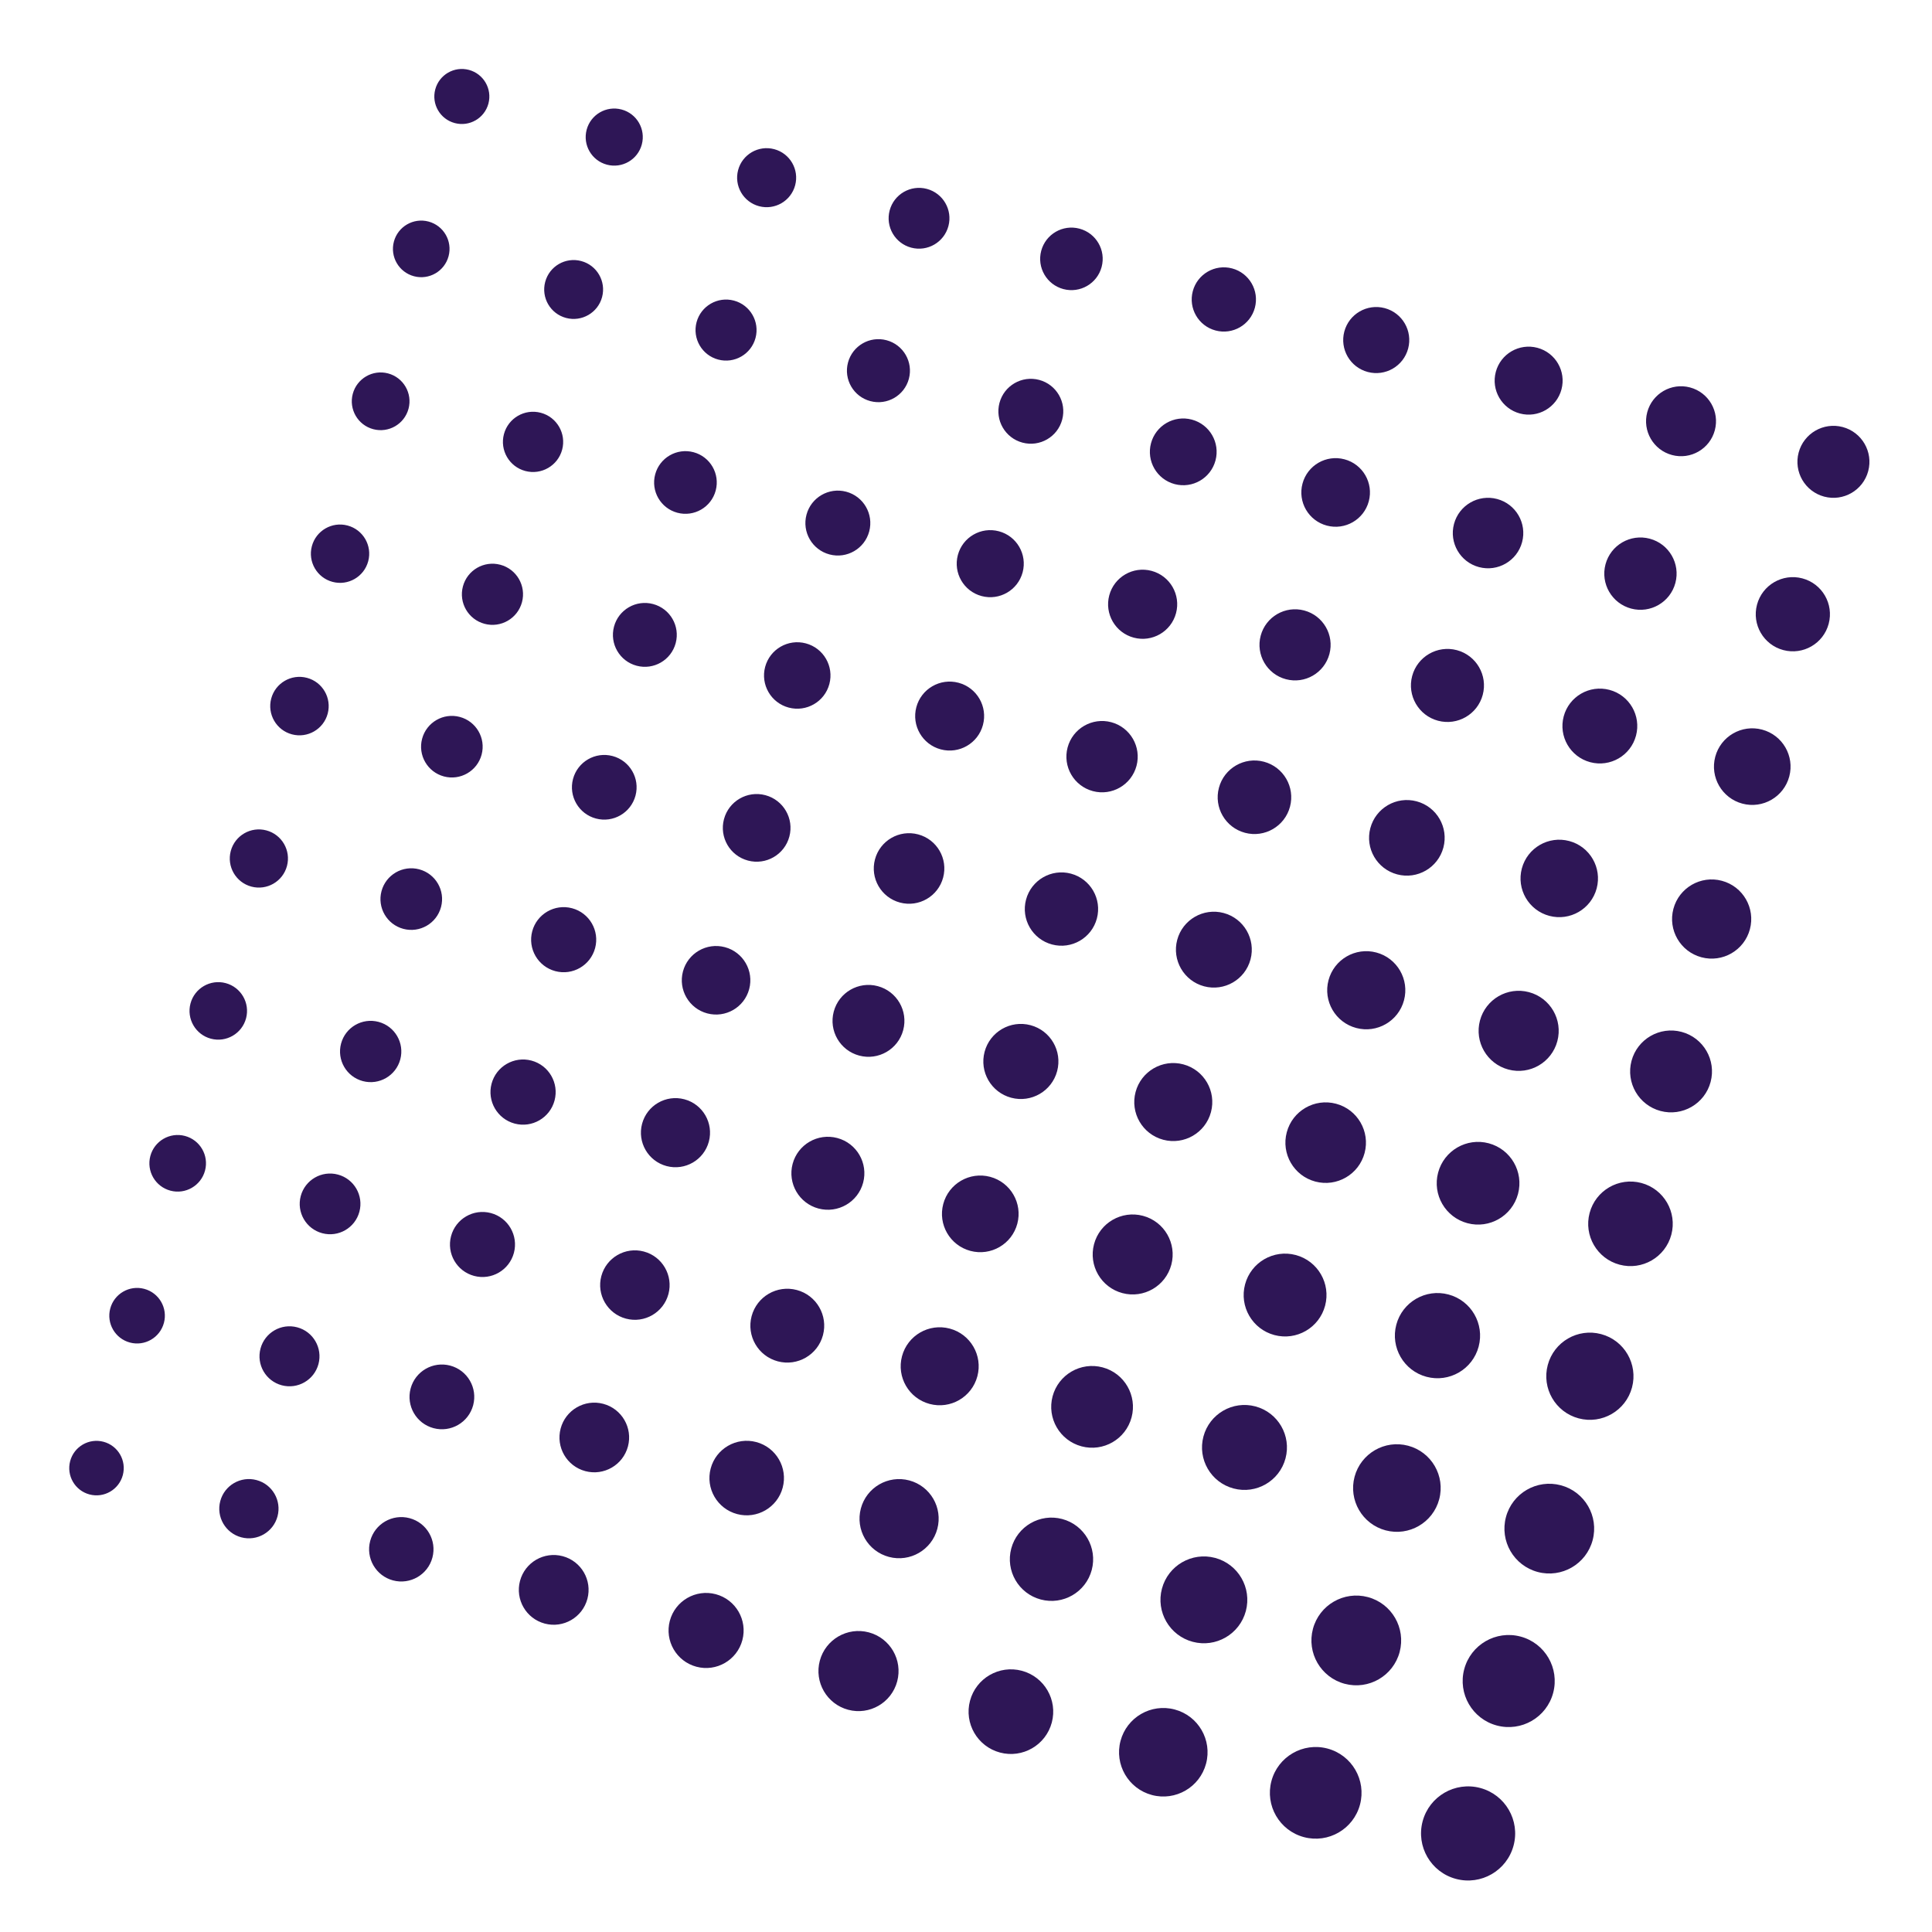 <svg width="147" height="147" viewBox="0 0 147 147" fill="none" xmlns="http://www.w3.org/2000/svg">
<g clip-path="url(#clip0_483_240)">
<path d="M34.601 9.364C35.718 9.662 36.865 8.998 37.163 7.881C37.46 6.764 36.795 5.616 35.678 5.318C34.561 5.021 33.414 5.686 33.117 6.803C32.819 7.92 33.483 9.067 34.601 9.364Z" fill="#2E1656"/>
<path d="M31.497 21.018C32.646 21.324 33.825 20.641 34.131 19.492C34.437 18.343 33.754 17.163 32.605 16.857C31.456 16.551 30.276 17.235 29.97 18.383C29.664 19.532 30.348 20.712 31.497 21.018Z" fill="#2E1656"/>
<path d="M28.398 32.655C29.569 32.967 30.771 32.27 31.084 31.098C31.396 29.927 30.699 28.724 29.528 28.412C28.356 28.1 27.154 28.797 26.841 29.968C26.529 31.14 27.226 32.343 28.398 32.655Z" fill="#2E1656"/>
<path d="M25.302 44.273C26.487 44.589 27.702 43.884 28.017 42.7C28.333 41.516 27.629 40.3 26.444 39.985C25.261 39.669 24.044 40.374 23.729 41.558C23.413 42.742 24.118 43.958 25.302 44.273Z" fill="#2E1656"/>
<path d="M22.212 55.874C23.399 56.19 24.618 55.484 24.934 54.297C25.25 53.11 24.544 51.891 23.357 51.575C22.171 51.259 20.952 51.965 20.636 53.152C20.32 54.339 21.026 55.558 22.212 55.874Z" fill="#2E1656"/>
<path d="M19.127 67.459C20.308 67.773 21.521 67.071 21.835 65.89C22.15 64.709 21.447 63.496 20.266 63.182C19.085 62.867 17.873 63.57 17.558 64.751C17.244 65.932 17.946 67.144 19.127 67.459Z" fill="#2E1656"/>
<path d="M16.045 79.031C17.212 79.341 18.411 78.647 18.722 77.48C19.033 76.312 18.338 75.113 17.171 74.802C16.004 74.491 14.805 75.186 14.494 76.353C14.183 77.521 14.878 78.72 16.045 79.031Z" fill="#2E1656"/>
<path d="M12.965 90.593C14.114 90.899 15.294 90.215 15.6 89.066C15.906 87.917 15.223 86.737 14.074 86.431C12.925 86.125 11.745 86.809 11.439 87.958C11.133 89.107 11.816 90.287 12.965 90.593Z" fill="#2E1656"/>
<path d="M9.887 102.15C11.015 102.45 12.172 101.779 12.473 100.651C12.773 99.523 12.103 98.366 10.975 98.065C9.847 97.765 8.689 98.436 8.388 99.564C8.088 100.691 8.759 101.85 9.887 102.15Z" fill="#2E1656"/>
<path d="M6.808 113.707C7.915 114.001 9.05 113.343 9.345 112.237C9.64 111.13 8.982 109.995 7.876 109.7C6.769 109.405 5.634 110.063 5.339 111.17C5.044 112.276 5.702 113.412 6.808 113.707Z" fill="#2E1656"/>
<path d="M46.176 12.529C47.336 12.838 48.526 12.149 48.834 10.99C49.143 9.83 48.454 8.64 47.294 8.332C46.135 8.023 44.945 8.712 44.636 9.871C44.328 11.031 45.017 12.22 46.176 12.529Z" fill="#2E1656"/>
<path d="M43.069 24.191C44.265 24.509 45.493 23.798 45.811 22.603C46.129 21.407 45.418 20.18 44.223 19.862C43.027 19.543 41.8 20.254 41.482 21.45C41.163 22.645 41.874 23.873 43.069 24.191Z" fill="#2E1656"/>
<path d="M39.968 35.836C41.191 36.162 42.447 35.435 42.773 34.212C43.098 32.989 42.371 31.733 41.148 31.407C39.925 31.081 38.669 31.809 38.343 33.032C38.017 34.255 38.745 35.511 39.968 35.836Z" fill="#2E1656"/>
<path d="M36.871 47.465C38.111 47.796 39.386 47.058 39.717 45.816C40.047 44.575 39.309 43.3 38.068 42.97C36.826 42.639 35.552 43.378 35.222 44.619C34.891 45.86 35.629 47.135 36.871 47.465Z" fill="#2E1656"/>
<path d="M33.778 59.077C35.028 59.41 36.312 58.667 36.645 57.416C36.978 56.166 36.234 54.882 34.984 54.549C33.733 54.216 32.45 54.96 32.117 56.21C31.784 57.461 32.528 58.744 33.778 59.077Z" fill="#2E1656"/>
<path d="M30.689 70.674C31.941 71.007 33.224 70.263 33.557 69.012C33.891 67.762 33.147 66.478 31.896 66.144C30.645 65.811 29.361 66.555 29.027 67.806C28.694 69.057 29.439 70.341 30.689 70.674Z" fill="#2E1656"/>
<path d="M27.604 82.258C28.848 82.589 30.125 81.849 30.457 80.605C30.788 79.361 30.048 78.083 28.804 77.752C27.559 77.42 26.282 78.16 25.95 79.405C25.619 80.649 26.359 81.926 27.604 82.258Z" fill="#2E1656"/>
<path d="M24.52 93.832C25.753 94.161 27.018 93.427 27.346 92.195C27.675 90.962 26.942 89.697 25.709 89.369C24.476 89.04 23.211 89.773 22.882 91.006C22.554 92.239 23.287 93.504 24.52 93.832Z" fill="#2E1656"/>
<path d="M21.439 105.402C22.657 105.726 23.907 105.002 24.232 103.784C24.556 102.566 23.832 101.315 22.614 100.991C21.396 100.666 20.146 101.391 19.821 102.609C19.497 103.827 20.221 105.077 21.439 105.402Z" fill="#2E1656"/>
<path d="M18.358 116.97C19.561 117.291 20.796 116.575 21.116 115.372C21.437 114.169 20.721 112.934 19.518 112.614C18.315 112.293 17.08 113.009 16.76 114.212C16.439 115.415 17.155 116.65 18.358 116.97Z" fill="#2E1656"/>
<path d="M57.753 15.689C58.951 16.008 60.181 15.296 60.501 14.097C60.82 12.899 60.107 11.669 58.909 11.35C57.711 11.031 56.48 11.743 56.161 12.941C55.842 14.14 56.555 15.37 57.753 15.689Z" fill="#2E1656"/>
<path d="M54.645 27.358C55.884 27.688 57.156 26.951 57.486 25.712C57.816 24.474 57.079 23.201 55.84 22.871C54.602 22.541 53.33 23.278 52.999 24.517C52.67 25.756 53.406 27.028 54.645 27.358Z" fill="#2E1656"/>
<path d="M51.54 39.014C52.812 39.352 54.117 38.596 54.456 37.324C54.795 36.052 54.039 34.746 52.767 34.407C51.495 34.069 50.189 34.825 49.85 36.097C49.511 37.369 50.268 38.675 51.54 39.014Z" fill="#2E1656"/>
<path d="M48.44 50.654C49.736 50.999 51.067 50.228 51.412 48.932C51.758 47.635 50.987 46.304 49.69 45.959C48.394 45.613 47.062 46.384 46.717 47.681C46.372 48.977 47.143 50.309 48.44 50.654Z" fill="#2E1656"/>
<path d="M45.343 62.279C46.656 62.629 48.004 61.848 48.354 60.535C48.704 59.222 47.923 57.875 46.61 57.525C45.297 57.175 43.949 57.956 43.599 59.269C43.25 60.582 44.031 61.93 45.343 62.279Z" fill="#2E1656"/>
<path d="M42.251 73.891C43.572 74.243 44.929 73.457 45.281 72.135C45.633 70.814 44.847 69.457 43.526 69.105C42.204 68.753 40.847 69.539 40.495 70.86C40.143 72.182 40.929 73.538 42.251 73.891Z" fill="#2E1656"/>
<path d="M39.16 85.49C40.484 85.842 41.842 85.055 42.195 83.732C42.547 82.408 41.76 81.05 40.437 80.697C39.114 80.345 37.755 81.132 37.402 82.455C37.05 83.778 37.837 85.137 39.16 85.49Z" fill="#2E1656"/>
<path d="M36.074 97.08C37.394 97.432 38.75 96.646 39.102 95.326C39.453 94.005 38.668 92.65 37.348 92.298C36.027 91.947 34.672 92.732 34.32 94.052C33.968 95.373 34.753 96.728 36.074 97.08Z" fill="#2E1656"/>
<path d="M32.988 108.665C34.303 109.015 35.652 108.233 36.002 106.919C36.352 105.604 35.57 104.255 34.256 103.905C32.941 103.555 31.592 104.336 31.242 105.651C30.892 106.965 31.674 108.315 32.988 108.665Z" fill="#2E1656"/>
<path d="M29.903 120.248C31.211 120.596 32.553 119.818 32.901 118.511C33.249 117.203 32.472 115.861 31.164 115.513C29.857 115.165 28.514 115.942 28.166 117.25C27.818 118.557 28.596 119.9 29.903 120.248Z" fill="#2E1656"/>
<path d="M69.331 18.843C70.566 19.171 71.833 18.438 72.162 17.203C72.491 15.968 71.756 14.701 70.522 14.372C69.287 14.044 68.02 14.777 67.691 16.012C67.362 17.247 68.096 18.514 69.331 18.843Z" fill="#2E1656"/>
<path d="M66.221 30.52C67.5 30.86 68.813 30.1 69.154 28.82C69.495 27.541 68.734 26.228 67.454 25.887C66.175 25.546 64.862 26.307 64.521 27.586C64.18 28.866 64.941 30.179 66.221 30.52Z" fill="#2E1656"/>
<path d="M63.114 42.185C64.432 42.536 65.785 41.752 66.136 40.435C66.487 39.117 65.703 37.764 64.385 37.413C63.067 37.062 61.714 37.846 61.363 39.163C61.012 40.481 61.796 41.834 63.114 42.185Z" fill="#2E1656"/>
<path d="M60.01 53.838C61.359 54.197 62.745 53.395 63.104 52.045C63.463 50.696 62.661 49.311 61.312 48.952C59.962 48.592 58.577 49.395 58.217 50.744C57.858 52.093 58.66 53.479 60.01 53.838Z" fill="#2E1656"/>
<path d="M56.91 65.478C58.284 65.844 59.694 65.027 60.06 63.653C60.426 62.279 59.609 60.869 58.235 60.503C56.861 60.137 55.451 60.954 55.085 62.328C54.719 63.702 55.536 65.112 56.91 65.478Z" fill="#2E1656"/>
<path d="M53.813 77.106C55.204 77.476 56.633 76.649 57.003 75.257C57.374 73.866 56.546 72.438 55.155 72.067C53.763 71.696 52.335 72.524 51.964 73.915C51.594 75.307 52.421 76.735 53.813 77.106Z" fill="#2E1656"/>
<path d="M50.718 88.723C52.121 89.096 53.562 88.262 53.935 86.859C54.309 85.456 53.475 84.015 52.072 83.641C50.668 83.268 49.228 84.102 48.854 85.505C48.48 86.908 49.315 88.349 50.718 88.723Z" fill="#2E1656"/>
<path d="M47.626 100.331C49.036 100.707 50.484 99.868 50.86 98.458C51.235 97.047 50.397 95.6 48.986 95.224C47.576 94.849 46.129 95.687 45.753 97.097C45.377 98.508 46.216 99.956 47.626 100.331Z" fill="#2E1656"/>
<path d="M44.536 111.934C45.95 112.31 47.402 111.469 47.779 110.055C48.155 108.641 47.314 107.19 45.9 106.813C44.486 106.436 43.035 107.277 42.658 108.691C42.281 110.105 43.122 111.557 44.536 111.934Z" fill="#2E1656"/>
<path d="M41.447 123.533C42.863 123.91 44.316 123.068 44.694 121.652C45.071 120.236 44.229 118.782 42.813 118.405C41.397 118.028 39.943 118.87 39.566 120.286C39.189 121.702 40.031 123.156 41.447 123.533Z" fill="#2E1656"/>
<path d="M80.909 21.995C82.179 22.333 83.482 21.578 83.82 20.309C84.159 19.039 83.403 17.736 82.134 17.398C80.865 17.059 79.561 17.814 79.223 19.084C78.885 20.354 79.64 21.657 80.909 21.995Z" fill="#2E1656"/>
<path d="M77.798 33.678C79.115 34.029 80.468 33.246 80.819 31.928C81.17 30.61 80.386 29.257 79.069 28.906C77.751 28.555 76.398 29.338 76.047 30.657C75.696 31.975 76.48 33.327 77.798 33.678Z" fill="#2E1656"/>
<path d="M74.688 45.353C76.05 45.715 77.447 44.906 77.81 43.544C78.172 42.183 77.363 40.785 76.001 40.423C74.64 40.06 73.242 40.87 72.88 42.231C72.517 43.593 73.327 44.99 74.688 45.353Z" fill="#2E1656"/>
<path d="M71.581 57.018C72.981 57.391 74.418 56.558 74.79 55.158C75.163 53.759 74.331 52.322 72.931 51.949C71.531 51.576 70.094 52.408 69.721 53.808C69.349 55.208 70.181 56.645 71.581 57.018Z" fill="#2E1656"/>
<path d="M68.477 68.673C69.909 69.055 71.38 68.203 71.761 66.77C72.143 65.338 71.291 63.867 69.858 63.486C68.426 63.104 66.955 63.956 66.574 65.388C66.192 66.821 67.044 68.291 68.477 68.673Z" fill="#2E1656"/>
<path d="M65.376 80.317C66.835 80.706 68.334 79.838 68.722 78.379C69.111 76.919 68.243 75.421 66.784 75.032C65.324 74.643 63.825 75.511 63.437 76.971C63.048 78.43 63.916 79.929 65.376 80.317Z" fill="#2E1656"/>
<path d="M62.276 91.953C63.758 92.348 65.279 91.466 65.674 89.985C66.068 88.503 65.187 86.982 63.706 86.588C62.224 86.193 60.703 87.074 60.308 88.556C59.914 90.037 60.795 91.558 62.276 91.953Z" fill="#2E1656"/>
<path d="M59.179 103.58C60.678 103.98 62.217 103.088 62.617 101.589C63.016 100.09 62.124 98.551 60.625 98.152C59.126 97.752 57.587 98.644 57.188 100.143C56.789 101.642 57.68 103.181 59.179 103.58Z" fill="#2E1656"/>
<path d="M56.084 115.201C57.597 115.604 59.15 114.704 59.553 113.191C59.956 111.678 59.056 110.125 57.543 109.722C56.03 109.319 54.477 110.219 54.074 111.732C53.671 113.245 54.571 114.798 56.084 115.201Z" fill="#2E1656"/>
<path d="M52.99 126.817C54.514 127.223 56.078 126.316 56.484 124.793C56.89 123.269 55.983 121.704 54.46 121.298C52.936 120.893 51.371 121.799 50.965 123.323C50.56 124.847 51.466 126.411 52.99 126.817Z" fill="#2E1656"/>
<path d="M92.489 25.146C93.793 25.494 95.132 24.718 95.48 23.414C95.827 22.109 95.051 20.77 93.747 20.423C92.442 20.076 91.103 20.851 90.756 22.155C90.408 23.46 91.184 24.799 92.489 25.146Z" fill="#2E1656"/>
<path d="M89.376 36.834C90.731 37.195 92.123 36.389 92.484 35.034C92.845 33.678 92.039 32.287 90.683 31.926C89.328 31.565 87.937 32.371 87.576 33.727C87.215 35.081 88.021 36.473 89.376 36.834Z" fill="#2E1656"/>
<path d="M86.264 48.517C87.667 48.891 89.108 48.056 89.481 46.653C89.855 45.25 89.021 43.809 87.617 43.435C86.214 43.061 84.773 43.896 84.4 45.299C84.026 46.703 84.86 48.143 86.264 48.517Z" fill="#2E1656"/>
<path d="M83.154 60.194C84.602 60.579 86.088 59.718 86.474 58.27C86.859 56.823 85.998 55.336 84.55 54.95C83.103 54.565 81.616 55.426 81.23 56.874C80.845 58.322 81.706 59.808 83.154 60.194Z" fill="#2E1656"/>
<path d="M80.045 71.862C81.534 72.259 83.062 71.374 83.458 69.885C83.855 68.397 82.969 66.869 81.481 66.472C79.993 66.076 78.465 66.961 78.068 68.45C77.672 69.938 78.557 71.466 80.045 71.862Z" fill="#2E1656"/>
<path d="M76.94 83.524C78.464 83.93 80.029 83.023 80.435 81.498C80.841 79.974 79.935 78.409 78.41 78.003C76.886 77.597 75.321 78.504 74.915 80.028C74.509 81.552 75.415 83.118 76.94 83.524Z" fill="#2E1656"/>
<path d="M73.836 95.177C75.392 95.591 76.989 94.666 77.404 93.11C77.818 91.553 76.893 89.956 75.337 89.541C73.781 89.127 72.183 90.052 71.769 91.609C71.354 93.165 72.28 94.762 73.836 95.177Z" fill="#2E1656"/>
<path d="M70.734 106.822C72.318 107.244 73.943 106.302 74.365 104.718C74.787 103.135 73.845 101.509 72.262 101.088C70.678 100.666 69.053 101.608 68.631 103.191C68.209 104.775 69.151 106.4 70.734 106.822Z" fill="#2E1656"/>
<path d="M67.634 118.46C69.241 118.887 70.89 117.932 71.318 116.325C71.746 114.719 70.79 113.069 69.184 112.641C67.577 112.213 65.928 113.169 65.5 114.776C65.072 116.382 66.027 118.032 67.634 118.46Z" fill="#2E1656"/>
<path d="M64.536 130.091C66.162 130.524 67.832 129.557 68.265 127.931C68.698 126.304 67.731 124.635 66.105 124.202C64.478 123.769 62.809 124.736 62.376 126.362C61.943 127.988 62.91 129.658 64.536 130.091Z" fill="#2E1656"/>
<path d="M104.067 28.302C105.408 28.659 106.785 27.862 107.142 26.52C107.499 25.179 106.701 23.802 105.36 23.445C104.019 23.088 102.642 23.886 102.285 25.227C101.928 26.568 102.726 27.945 104.067 28.302Z" fill="#2E1656"/>
<path d="M100.953 39.991C102.346 40.362 103.776 39.534 104.147 38.141C104.519 36.747 103.69 35.318 102.297 34.947C100.904 34.576 99.474 35.404 99.103 36.797C98.731 38.191 99.56 39.62 100.953 39.991Z" fill="#2E1656"/>
<path d="M97.84 51.679C99.284 52.064 100.767 51.205 101.152 49.761C101.536 48.317 100.677 46.835 99.233 46.45C97.789 46.065 96.307 46.924 95.922 48.368C95.537 49.812 96.396 51.295 97.84 51.679Z" fill="#2E1656"/>
<path d="M94.728 63.365C96.221 63.763 97.754 62.874 98.152 61.381C98.55 59.887 97.661 58.354 96.168 57.957C94.675 57.559 93.141 58.447 92.744 59.94C92.346 61.434 93.234 62.967 94.728 63.365Z" fill="#2E1656"/>
<path d="M91.616 75.045C93.157 75.455 94.738 74.539 95.148 72.999C95.558 71.459 94.642 69.877 93.102 69.467C91.562 69.057 89.981 69.973 89.57 71.513C89.16 73.053 90.076 74.635 91.616 75.045Z" fill="#2E1656"/>
<path d="M88.507 86.72C90.091 87.141 91.717 86.2 92.139 84.616C92.561 83.032 91.619 81.406 90.035 80.984C88.451 80.562 86.825 81.504 86.403 83.088C85.981 84.672 86.923 86.298 88.507 86.72Z" fill="#2E1656"/>
<path d="M85.399 98.388C87.023 98.82 88.689 97.855 89.122 96.231C89.554 94.607 88.589 92.94 86.965 92.508C85.341 92.076 83.674 93.041 83.242 94.665C82.81 96.288 83.775 97.955 85.399 98.388Z" fill="#2E1656"/>
<path d="M82.293 110.048C83.953 110.49 85.656 109.503 86.098 107.844C86.54 106.184 85.553 104.481 83.894 104.039C82.234 103.597 80.531 104.584 80.088 106.243C79.647 107.903 80.633 109.606 82.293 110.048Z" fill="#2E1656"/>
<path d="M79.189 121.701C80.88 122.151 82.616 121.146 83.067 119.455C83.517 117.764 82.511 116.027 80.82 115.577C79.129 115.127 77.393 116.132 76.943 117.823C76.492 119.515 77.498 121.251 79.189 121.701Z" fill="#2E1656"/>
<path d="M76.088 133.346C77.806 133.804 79.57 132.782 80.028 131.063C80.486 129.345 79.464 127.581 77.745 127.123C76.027 126.666 74.263 127.688 73.805 129.406C73.347 131.124 74.369 132.888 76.088 133.346Z" fill="#2E1656"/>
<path d="M115.644 31.461C117.024 31.828 118.441 31.008 118.808 29.628C119.176 28.248 118.355 26.831 116.975 26.463C115.595 26.096 114.178 26.917 113.811 28.297C113.443 29.676 114.264 31.093 115.644 31.461Z" fill="#2E1656"/>
<path d="M112.531 43.149C113.962 43.53 115.431 42.679 115.812 41.248C116.193 39.817 115.342 38.348 113.911 37.967C112.48 37.586 111.011 38.437 110.63 39.868C110.249 41.299 111.1 42.768 112.531 43.149Z" fill="#2E1656"/>
<path d="M109.417 54.839C110.899 55.233 112.422 54.352 112.817 52.869C113.212 51.386 112.33 49.864 110.847 49.468C109.364 49.074 107.842 49.955 107.447 51.438C107.052 52.921 107.934 54.444 109.417 54.839Z" fill="#2E1656"/>
<path d="M106.304 66.528C107.839 66.937 109.414 66.024 109.823 64.489C110.232 62.954 109.319 61.379 107.784 60.97C106.249 60.561 104.674 61.474 104.265 63.009C103.856 64.544 104.769 66.119 106.304 66.528Z" fill="#2E1656"/>
<path d="M103.19 78.216C104.776 78.639 106.404 77.696 106.826 76.11C107.249 74.524 106.306 72.895 104.72 72.473C103.134 72.05 101.505 72.994 101.083 74.58C100.66 76.166 101.604 77.794 103.19 78.216Z" fill="#2E1656"/>
<path d="M100.078 89.901C101.713 90.337 103.392 89.364 103.828 87.729C104.263 86.094 103.291 84.415 101.656 83.98C100.02 83.544 98.341 84.516 97.906 86.152C97.47 87.787 98.443 89.466 100.078 89.901Z" fill="#2E1656"/>
<path d="M96.967 101.581C98.648 102.029 100.375 101.029 100.823 99.347C101.271 97.665 100.271 95.939 98.589 95.491C96.907 95.043 95.181 96.043 94.733 97.725C94.285 99.407 95.285 101.133 96.967 101.581Z" fill="#2E1656"/>
<path d="M93.857 113.254C95.582 113.714 97.352 112.688 97.811 110.963C98.27 109.239 97.245 107.469 95.52 107.009C93.796 106.55 92.026 107.576 91.566 109.3C91.107 111.025 92.133 112.795 93.857 113.254Z" fill="#2E1656"/>
<path d="M90.75 124.92C92.513 125.39 94.323 124.341 94.793 122.578C95.262 120.815 94.214 119.005 92.451 118.535C90.688 118.066 88.877 119.114 88.408 120.877C87.938 122.641 88.987 124.451 90.75 124.92Z" fill="#2E1656"/>
<path d="M87.646 136.577C89.443 137.056 91.287 135.987 91.766 134.19C92.245 132.393 91.176 130.548 89.379 130.07C87.582 129.591 85.737 130.66 85.258 132.457C84.78 134.254 85.849 136.099 87.646 136.577Z" fill="#2E1656"/>
<path d="M127.22 34.622C128.64 35 130.098 34.156 130.476 32.735C130.854 31.315 130.01 29.857 128.589 29.479C127.169 29.101 125.712 29.945 125.333 31.366C124.955 32.786 125.799 34.243 127.22 34.622Z" fill="#2E1656"/>
<path d="M124.108 46.305C125.576 46.696 127.084 45.822 127.475 44.354C127.866 42.886 126.993 41.379 125.524 40.988C124.056 40.597 122.549 41.469 122.158 42.938C121.767 44.406 122.64 45.913 124.108 46.305Z" fill="#2E1656"/>
<path d="M120.995 57.993C122.514 58.398 124.074 57.494 124.479 55.974C124.884 54.455 123.98 52.895 122.461 52.491C120.941 52.086 119.381 52.99 118.977 54.509C118.572 56.028 119.476 57.588 120.995 57.993Z" fill="#2E1656"/>
<path d="M117.881 69.685C119.453 70.103 121.067 69.168 121.486 67.596C121.905 66.024 120.969 64.409 119.397 63.991C117.825 63.572 116.211 64.507 115.792 66.079C115.373 67.652 116.308 69.266 117.881 69.685Z" fill="#2E1656"/>
<path d="M114.766 81.377C116.392 81.811 118.061 80.844 118.494 79.218C118.927 77.592 117.96 75.922 116.334 75.49C114.708 75.056 113.039 76.023 112.606 77.649C112.173 79.275 113.14 80.944 114.766 81.377Z" fill="#2E1656"/>
<path d="M111.652 93.069C113.331 93.516 115.055 92.518 115.502 90.839C115.949 89.16 114.951 87.437 113.272 86.989C111.593 86.542 109.869 87.541 109.422 89.22C108.975 90.899 109.974 92.622 111.652 93.069Z" fill="#2E1656"/>
<path d="M108.539 104.757C110.269 105.218 112.045 104.189 112.506 102.459C112.967 100.729 111.938 98.953 110.208 98.493C108.478 98.032 106.702 99.061 106.241 100.791C105.781 102.521 106.809 104.297 108.539 104.757Z" fill="#2E1656"/>
<path d="M105.427 116.44C107.205 116.913 109.03 115.856 109.504 114.078C109.978 112.3 108.92 110.475 107.142 110.001C105.364 109.527 103.539 110.585 103.065 112.363C102.592 114.141 103.649 115.966 105.427 116.44Z" fill="#2E1656"/>
<path d="M102.317 128.115C104.139 128.6 106.01 127.517 106.495 125.695C106.98 123.873 105.897 122.002 104.075 121.517C102.253 121.032 100.382 122.115 99.897 123.937C99.412 125.759 100.495 127.63 102.317 128.115Z" fill="#2E1656"/>
<path d="M99.211 139.781C101.072 140.277 102.982 139.17 103.478 137.309C103.973 135.448 102.867 133.538 101.006 133.042C99.145 132.547 97.234 133.653 96.739 135.514C96.243 137.375 97.35 139.286 99.211 139.781Z" fill="#2E1656"/>
<path d="M138.795 37.786C140.257 38.175 141.758 37.306 142.147 35.844C142.537 34.382 141.667 32.882 140.205 32.492C138.744 32.103 137.243 32.972 136.853 34.434C136.464 35.896 137.334 37.396 138.795 37.786Z" fill="#2E1656"/>
<path d="M135.686 49.462C137.192 49.863 138.738 48.968 139.139 47.462C139.541 45.955 138.645 44.409 137.139 44.008C135.633 43.607 134.086 44.502 133.685 46.009C133.284 47.515 134.18 49.061 135.686 49.462Z" fill="#2E1656"/>
<path d="M132.574 61.146C134.129 61.56 135.725 60.635 136.14 59.08C136.554 57.525 135.629 55.929 134.074 55.514C132.519 55.1 130.922 56.025 130.508 57.58C130.094 59.135 131.019 60.732 132.574 61.146Z" fill="#2E1656"/>
<path d="M129.46 72.837C131.067 73.265 132.717 72.309 133.145 70.702C133.574 69.094 132.617 67.444 131.01 67.016C129.403 66.588 127.752 67.544 127.324 69.151C126.896 70.759 127.852 72.409 129.46 72.837Z" fill="#2E1656"/>
<path d="M126.344 84.531C128.006 84.974 129.712 83.985 130.155 82.323C130.598 80.662 129.609 78.956 127.947 78.513C126.286 78.07 124.579 79.059 124.137 80.72C123.694 82.382 124.683 84.088 126.344 84.531Z" fill="#2E1656"/>
<path d="M123.229 96.226C124.946 96.683 126.709 95.662 127.166 93.946C127.623 92.229 126.602 90.467 124.885 90.009C123.169 89.552 121.406 90.573 120.949 92.29C120.492 94.007 121.513 95.769 123.229 96.226Z" fill="#2E1656"/>
<path d="M120.115 107.919C121.886 108.391 123.704 107.338 124.175 105.567C124.647 103.797 123.594 101.979 121.823 101.508C120.053 101.036 118.235 102.089 117.764 103.859C117.292 105.63 118.345 107.447 120.115 107.919Z" fill="#2E1656"/>
<path d="M117.002 119.607C118.824 120.092 120.694 119.009 121.179 117.187C121.665 115.366 120.581 113.496 118.759 113.01C116.938 112.525 115.068 113.609 114.583 115.43C114.097 117.252 115.181 119.122 117.002 119.607Z" fill="#2E1656"/>
<path d="M113.891 131.289C115.759 131.786 117.678 130.675 118.176 128.806C118.673 126.937 117.562 125.019 115.693 124.521C113.824 124.023 111.906 125.135 111.408 127.004C110.91 128.872 112.022 130.791 113.891 131.289Z" fill="#2E1656"/>
<path d="M110.781 142.96C112.692 143.469 114.654 142.333 115.163 140.422C115.672 138.511 114.535 136.55 112.625 136.041C110.714 135.532 108.752 136.668 108.243 138.579C107.734 140.49 108.871 142.451 110.781 142.96Z" fill="#2E1656"/>
</g>
<defs>
<clipPath id="clip0_483_240">
<rect width="120" height="120" fill="white" transform="translate(115.957 146.843) rotate(-165.085)"/>
</clipPath>
</defs>
</svg>
